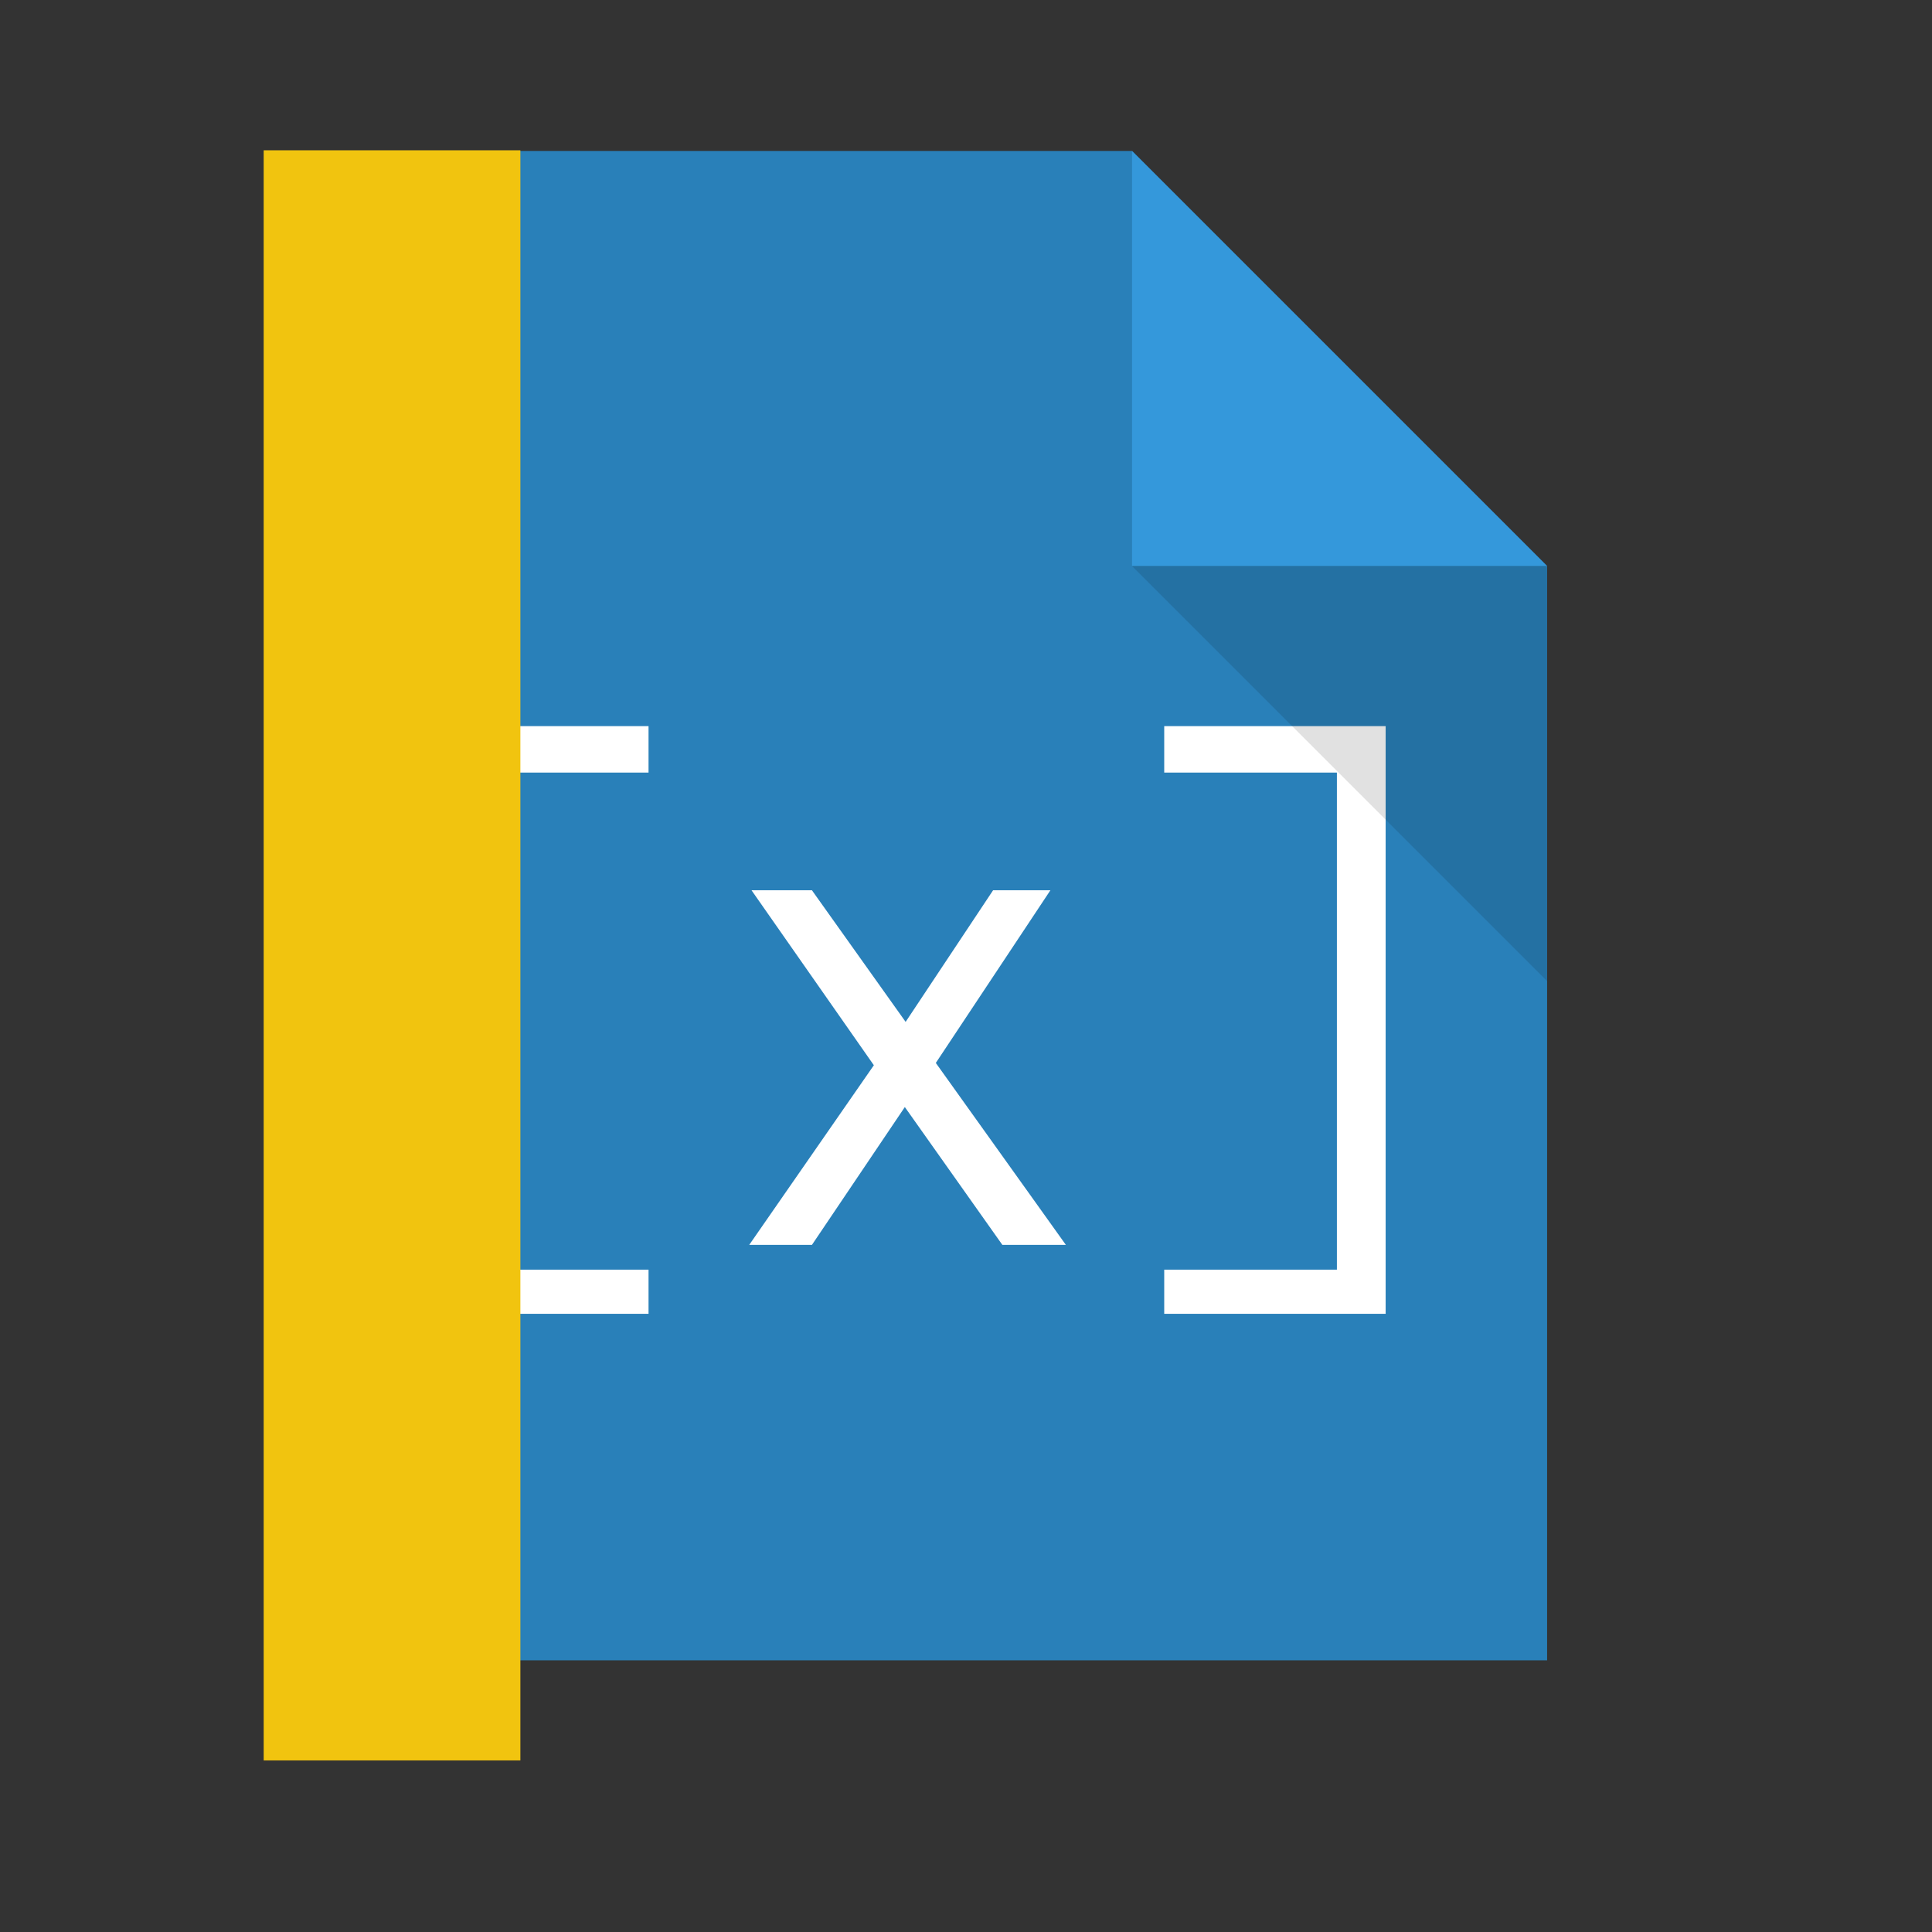 <?xml version="1.0" standalone="no"?>
<!DOCTYPE svg PUBLIC "-//W3C//DTD SVG 20010904//EN" "http://www.w3.org/TR/2001/REC-SVG-20010904/DTD/svg10.dtd">
<!-- Created using Karbon, part of Calligra: http://www.calligra.org/karbon -->
<svg xmlns="http://www.w3.org/2000/svg" xmlns:xlink="http://www.w3.org/1999/xlink" width="38.4pt" height="38.4pt">
<rect width="100%" height="100%" fill="#333333" stroke="none"/>
<defs/>
<g id="layer1">
  <path id="rect4090" transform="translate(7, 4)" fill="#2980b9" d="M0 0L0 40L34 40L34 11L23 0Z"/>
  <path id="shape0" transform="translate(11.319, 19.243)" fill="#ffffff" d="M0 3.55271e-15C0 5.191 0 10.383 0 15.574C1.956 15.574 3.912 15.574 5.868 15.574C5.868 15.184 5.868 14.794 5.868 14.404C4.35 14.404 2.832 14.404 1.313 14.404C1.313 10.013 1.313 5.622 1.313 1.231C2.832 1.231 4.35 1.231 5.868 1.231C5.868 0.821 5.868 0.41 5.868 0C3.912 0 1.956 0 0 3.55271e-15ZM14.999 4.35C14.226 5.513 13.453 6.675 12.681 7.838C11.853 6.675 11.025 5.513 10.198 4.35C9.664 4.35 9.131 4.35 8.597 4.35C9.678 5.896 10.759 7.441 11.839 8.987C10.738 10.574 9.637 12.161 8.536 13.748C9.09 13.748 9.644 13.748 10.198 13.748C11.019 12.53 11.839 11.313 12.66 10.095C13.522 11.313 14.384 12.53 15.245 13.748C15.806 13.748 16.367 13.748 16.928 13.748C15.779 12.14 14.63 10.533 13.481 8.926C14.493 7.4 15.505 5.875 16.518 4.35C16.011 4.35 15.505 4.35 14.999 4.35ZM25.402 0C23.446 0 21.49 0 19.534 0C19.534 0.41 19.534 0.821 19.534 1.231C21.059 1.231 22.584 1.231 24.11 1.231C24.11 5.622 24.11 10.013 24.11 14.404C22.584 14.404 21.059 14.404 19.534 14.404C19.534 14.794 19.534 15.184 19.534 15.574C21.49 15.574 23.446 15.574 25.402 15.574C25.402 10.383 25.402 5.191 25.402 0Z"/>
  <path id="path4151" transform="matrix(3.543 0 0 3.543 30 4)" fill="#3498db" d="M0 0L0 3.104L3.104 3.104Z"/>
  <path id="path4252" transform="matrix(3.543 0 0 3.543 30 15)" fill="#000000" fill-opacity="0.118" d="M3.104 3.104L3.104 0L0 0Z"/>
  <rect id="shape01" transform="translate(6.988, 3.983)" fill="#f1c40f" fill-rule="evenodd" stroke="#003bc3" stroke-width="0" stroke-linecap="square" stroke-linejoin="miter" stroke-miterlimit="2" width="5.102pt" height="32.003pt"/>
 </g>
</svg>
